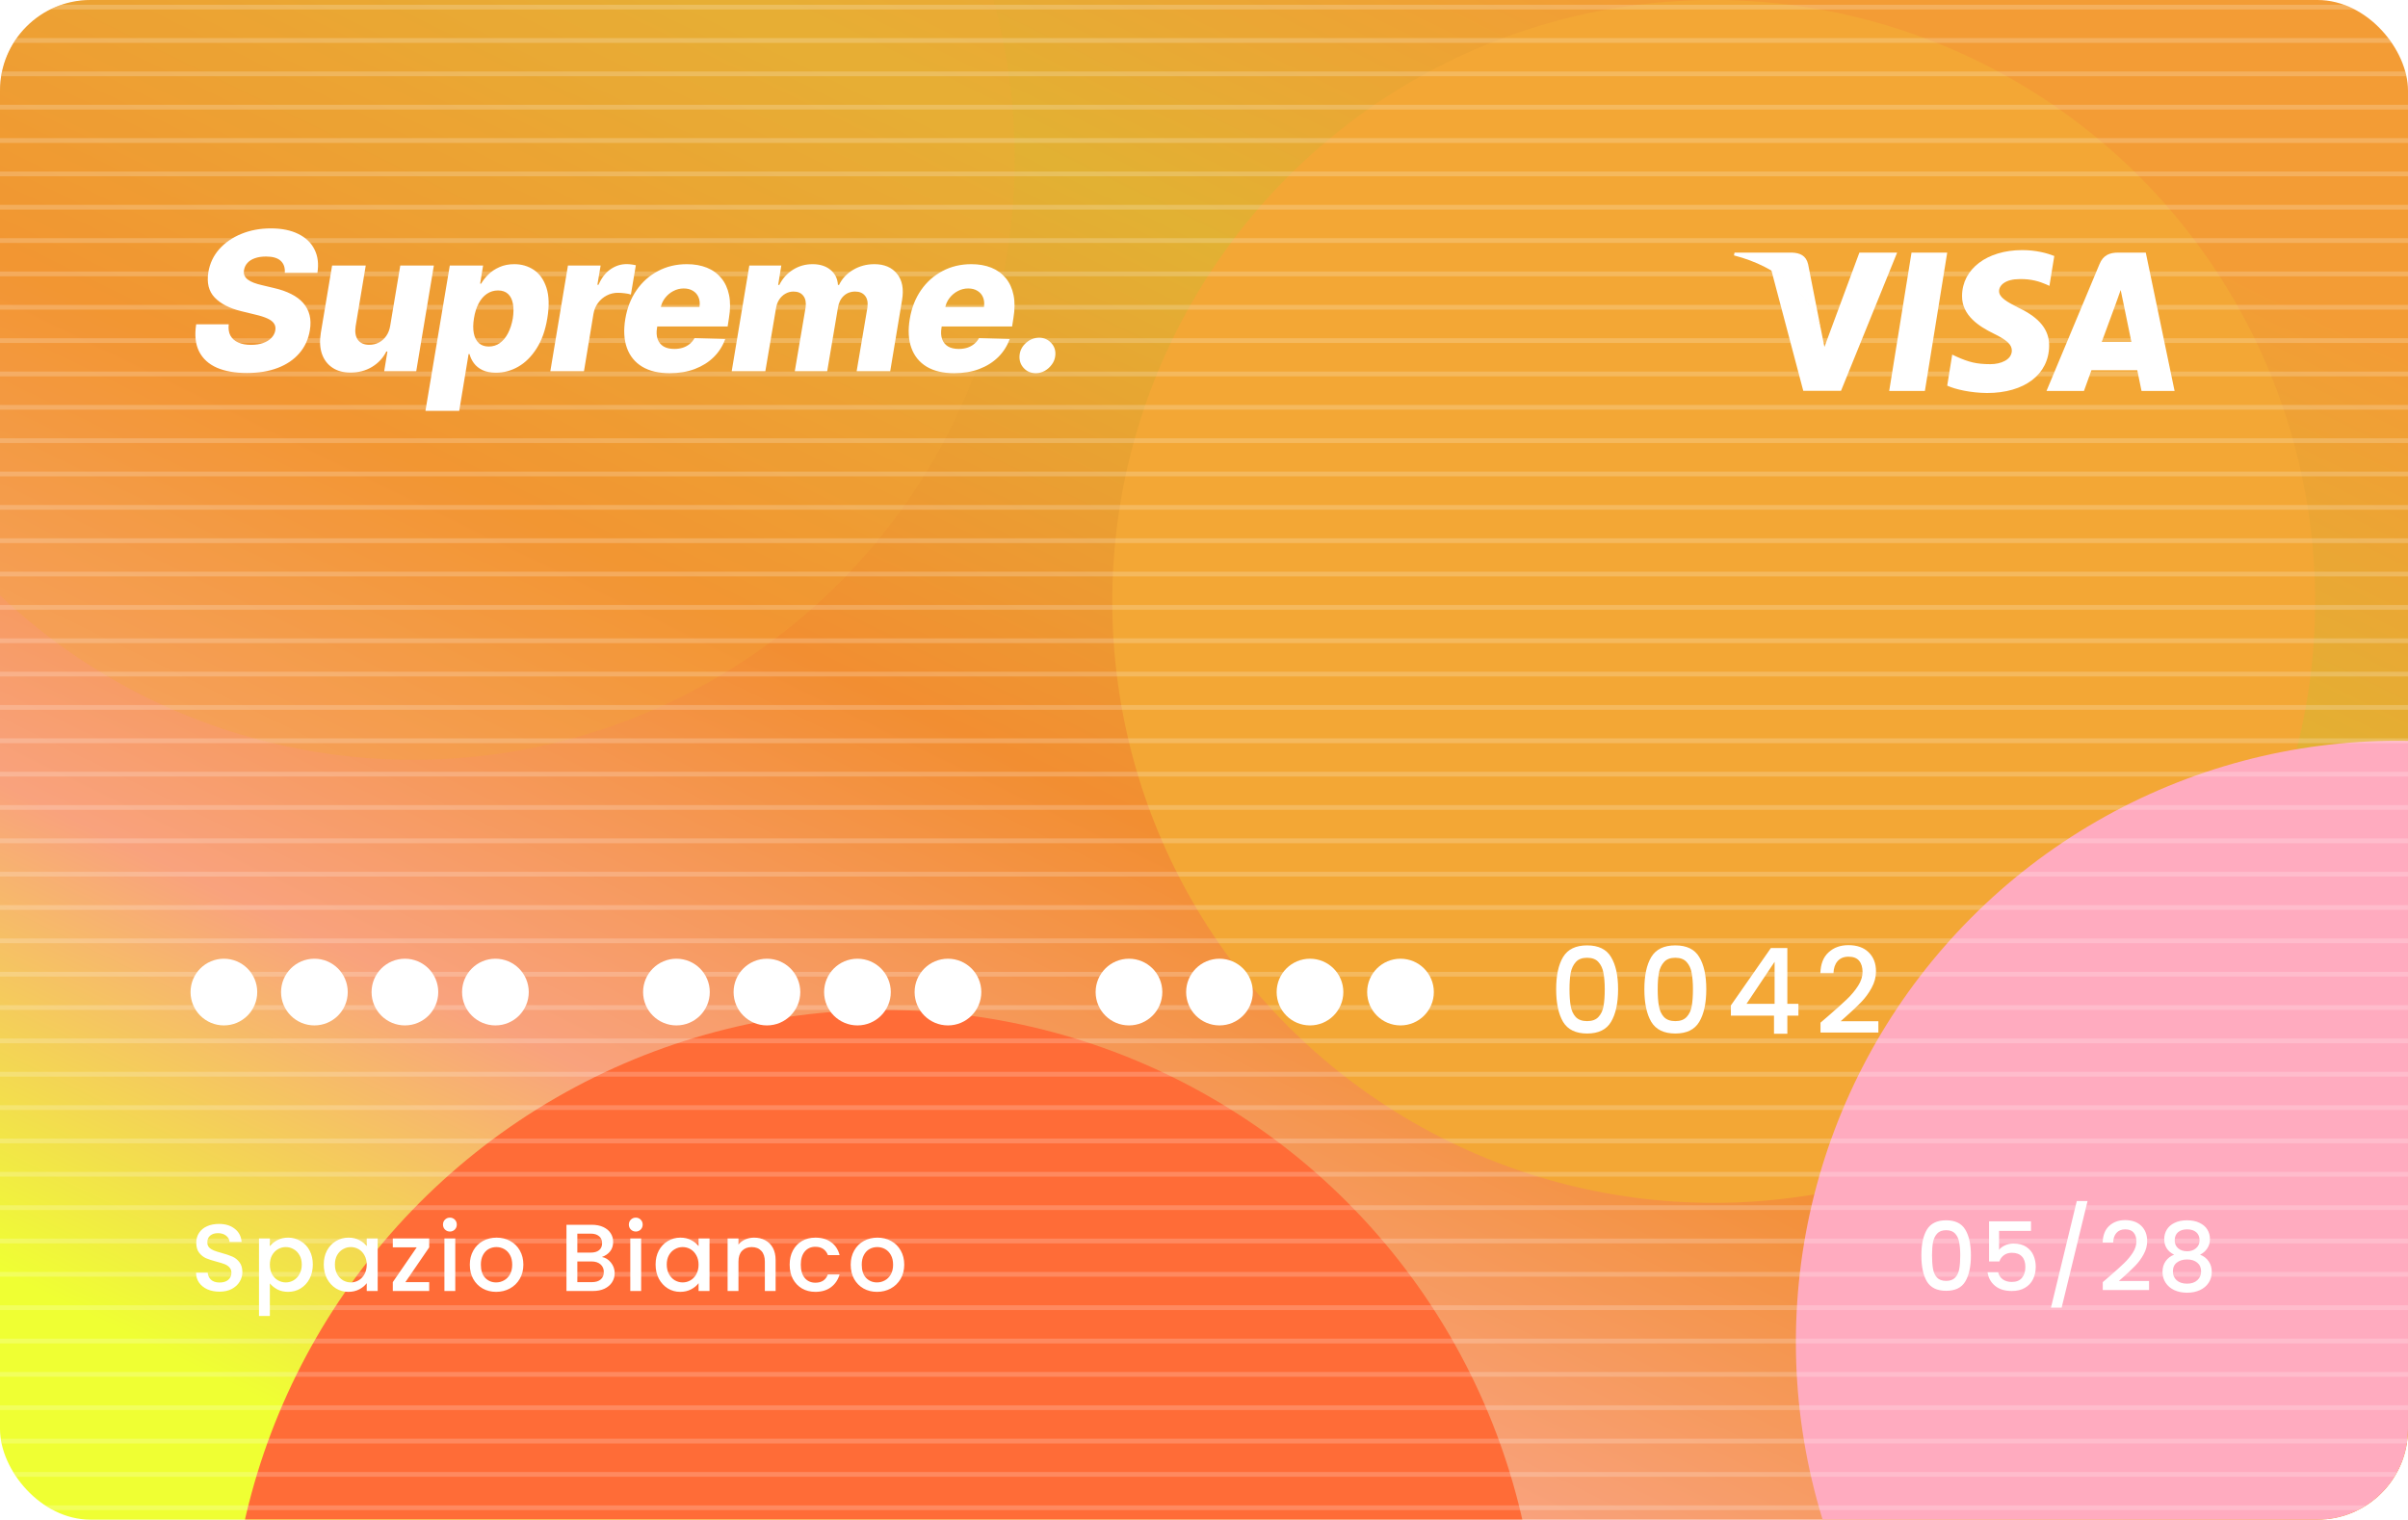 <svg width="1011" height="638" viewBox="0 0 1011 638" fill="none" xmlns="http://www.w3.org/2000/svg">
<g clip-path="url(#clip0_181_2568)">
<rect width="1011" height="638" rx="38" fill="white"/>
<g clip-path="url(#clip1_181_2568)">
<rect width="1011" height="638" rx="38" fill="url(#paint0_linear_181_2568)"/>
<g filter="url(#filter0_f_181_2568)">
<circle cx="719.5" cy="252.5" r="252.5" fill="#F3A735"/>
</g>
<g opacity="0.3" filter="url(#filter1_f_181_2568)">
<circle cx="173.5" cy="66.5" r="252.5" fill="#F3A735"/>
</g>
<g filter="url(#filter2_f_181_2568)">
<circle cx="1006.5" cy="563.5" r="252.5" fill="#FFABBF"/>
</g>
<g filter="url(#filter3_f_181_2568)">
<circle cx="371" cy="699" r="275" fill="#FF6C37"/>
</g>
<line y1="3" x2="1011" y2="3" stroke="white" stroke-opacity="0.2" stroke-width="2"/>
<line y1="17" x2="1011" y2="17" stroke="white" stroke-opacity="0.2" stroke-width="2"/>
<line y1="31" x2="1011" y2="31" stroke="white" stroke-opacity="0.2" stroke-width="2"/>
<line y1="45" x2="1011" y2="45" stroke="white" stroke-opacity="0.2" stroke-width="2"/>
<line y1="59" x2="1011" y2="59" stroke="white" stroke-opacity="0.2" stroke-width="2"/>
<line y1="73" x2="1011" y2="73" stroke="white" stroke-opacity="0.2" stroke-width="2"/>
<line y1="87" x2="1011" y2="87" stroke="white" stroke-opacity="0.2" stroke-width="2"/>
<line y1="101" x2="1011" y2="101" stroke="white" stroke-opacity="0.2" stroke-width="2"/>
<line y1="115" x2="1011" y2="115" stroke="white" stroke-opacity="0.2" stroke-width="2"/>
<line y1="129" x2="1011" y2="129" stroke="white" stroke-opacity="0.2" stroke-width="2"/>
<line y1="143" x2="1011" y2="143" stroke="white" stroke-opacity="0.2" stroke-width="2"/>
<line y1="157" x2="1011" y2="157" stroke="white" stroke-opacity="0.2" stroke-width="2"/>
<line y1="171" x2="1011" y2="171" stroke="white" stroke-opacity="0.2" stroke-width="2"/>
<line y1="185" x2="1011" y2="185" stroke="white" stroke-opacity="0.2" stroke-width="2"/>
<line y1="199" x2="1011" y2="199" stroke="white" stroke-opacity="0.2" stroke-width="2"/>
<line y1="213" x2="1011" y2="213" stroke="white" stroke-opacity="0.2" stroke-width="2"/>
<line y1="227" x2="1011" y2="227" stroke="white" stroke-opacity="0.2" stroke-width="2"/>
<line y1="241" x2="1011" y2="241" stroke="white" stroke-opacity="0.2" stroke-width="2"/>
<line y1="255" x2="1011" y2="255" stroke="white" stroke-opacity="0.2" stroke-width="2"/>
<line y1="269" x2="1011" y2="269" stroke="white" stroke-opacity="0.2" stroke-width="2"/>
<line y1="283" x2="1011" y2="283" stroke="white" stroke-opacity="0.2" stroke-width="2"/>
<line y1="297" x2="1011" y2="297" stroke="white" stroke-opacity="0.2" stroke-width="2"/>
<line y1="311" x2="1011" y2="311" stroke="white" stroke-opacity="0.2" stroke-width="2"/>
<line y1="325" x2="1011" y2="325" stroke="white" stroke-opacity="0.2" stroke-width="2"/>
<line y1="339" x2="1011" y2="339" stroke="white" stroke-opacity="0.2" stroke-width="2"/>
<line y1="353" x2="1011" y2="353" stroke="white" stroke-opacity="0.2" stroke-width="2"/>
<line y1="367" x2="1011" y2="367" stroke="white" stroke-opacity="0.2" stroke-width="2"/>
<line y1="381" x2="1011" y2="381" stroke="white" stroke-opacity="0.2" stroke-width="2"/>
<line y1="395" x2="1011" y2="395" stroke="white" stroke-opacity="0.2" stroke-width="2"/>
<line y1="409" x2="1011" y2="409" stroke="white" stroke-opacity="0.2" stroke-width="2"/>
<line y1="423" x2="1011" y2="423" stroke="white" stroke-opacity="0.2" stroke-width="2"/>
<line y1="437" x2="1011" y2="437" stroke="white" stroke-opacity="0.2" stroke-width="2"/>
<line y1="451" x2="1011" y2="451" stroke="white" stroke-opacity="0.2" stroke-width="2"/>
<line y1="465" x2="1011" y2="465" stroke="white" stroke-opacity="0.2" stroke-width="2"/>
<line y1="479" x2="1011" y2="479" stroke="white" stroke-opacity="0.2" stroke-width="2"/>
<line y1="493" x2="1011" y2="493" stroke="white" stroke-opacity="0.2" stroke-width="2"/>
<line y1="507" x2="1011" y2="507" stroke="white" stroke-opacity="0.2" stroke-width="2"/>
<line y1="521" x2="1011" y2="521" stroke="white" stroke-opacity="0.2" stroke-width="2"/>
<line y1="535" x2="1011" y2="535" stroke="white" stroke-opacity="0.2" stroke-width="2"/>
<line y1="549" x2="1011" y2="549" stroke="white" stroke-opacity="0.2" stroke-width="2"/>
<line y1="563" x2="1011" y2="563" stroke="white" stroke-opacity="0.2" stroke-width="2"/>
<line y1="577" x2="1011" y2="577" stroke="white" stroke-opacity="0.2" stroke-width="2"/>
<line y1="591" x2="1011" y2="591" stroke="white" stroke-opacity="0.2" stroke-width="2"/>
<line y1="605" x2="1011" y2="605" stroke="white" stroke-opacity="0.2" stroke-width="2"/>
<line y1="619" x2="1011" y2="619" stroke="white" stroke-opacity="0.2" stroke-width="2"/>
<line y1="633" x2="1011" y2="633" stroke="white" stroke-opacity="0.2" stroke-width="2"/>
</g>
<circle cx="94" cy="416.5" r="14" fill="white"/>
<circle cx="132" cy="416.5" r="14" fill="white"/>
<circle cx="170" cy="416.5" r="14" fill="white"/>
<circle cx="208" cy="416.5" r="14" fill="white"/>
<circle cx="284" cy="416.5" r="14" fill="white"/>
<circle cx="322" cy="416.5" r="14" fill="white"/>
<circle cx="360" cy="416.5" r="14" fill="white"/>
<circle cx="398" cy="416.5" r="14" fill="white"/>
<circle cx="474" cy="416.5" r="14" fill="white"/>
<circle cx="512" cy="416.5" r="14" fill="white"/>
<circle cx="550" cy="416.5" r="14" fill="white"/>
<circle cx="588" cy="416.5" r="14" fill="white"/>
<path d="M653.354 415.3C653.354 409.533 654.32 405.033 656.254 401.8C658.22 398.533 661.587 396.9 666.354 396.9C671.12 396.9 674.47 398.533 676.404 401.8C678.37 405.033 679.354 409.533 679.354 415.3C679.354 421.133 678.37 425.7 676.404 429C674.47 432.267 671.12 433.9 666.354 433.9C661.587 433.9 658.22 432.267 656.254 429C654.32 425.7 653.354 421.133 653.354 415.3ZM673.754 415.3C673.754 412.6 673.57 410.317 673.204 408.45C672.87 406.583 672.17 405.067 671.104 403.9C670.037 402.7 668.454 402.1 666.354 402.1C664.254 402.1 662.67 402.7 661.604 403.9C660.537 405.067 659.82 406.583 659.454 408.45C659.12 410.317 658.954 412.6 658.954 415.3C658.954 418.1 659.12 420.45 659.454 422.35C659.787 424.25 660.487 425.783 661.554 426.95C662.654 428.117 664.254 428.7 666.354 428.7C668.454 428.7 670.037 428.117 671.104 426.95C672.204 425.783 672.92 424.25 673.254 422.35C673.587 420.45 673.754 418.1 673.754 415.3ZM690.385 415.3C690.385 409.533 691.351 405.033 693.285 401.8C695.251 398.533 698.618 396.9 703.385 396.9C708.151 396.9 711.501 398.533 713.435 401.8C715.401 405.033 716.385 409.533 716.385 415.3C716.385 421.133 715.401 425.7 713.435 429C711.501 432.267 708.151 433.9 703.385 433.9C698.618 433.9 695.251 432.267 693.285 429C691.351 425.7 690.385 421.133 690.385 415.3ZM710.785 415.3C710.785 412.6 710.601 410.317 710.235 408.45C709.901 406.583 709.201 405.067 708.135 403.9C707.068 402.7 705.485 402.1 703.385 402.1C701.285 402.1 699.701 402.7 698.635 403.9C697.568 405.067 696.851 406.583 696.485 408.45C696.151 410.317 695.985 412.6 695.985 415.3C695.985 418.1 696.151 420.45 696.485 422.35C696.818 424.25 697.518 425.783 698.585 426.95C699.685 428.117 701.285 428.7 703.385 428.7C705.485 428.7 707.068 428.117 708.135 426.95C709.235 425.783 709.951 424.25 710.285 422.35C710.618 420.45 710.785 418.1 710.785 415.3ZM726.716 426.4V422.1L743.516 398H750.416V421.45H755.066V426.4H750.416V434H744.816V426.4H726.716ZM745.066 403.8L733.266 421.45H745.066V403.8ZM767.939 426.25C771.139 423.483 773.656 421.217 775.489 419.45C777.356 417.65 778.906 415.783 780.139 413.85C781.372 411.917 781.989 409.983 781.989 408.05C781.989 406.05 781.506 404.483 780.539 403.35C779.606 402.217 778.122 401.65 776.089 401.65C774.122 401.65 772.589 402.283 771.489 403.55C770.422 404.783 769.856 406.45 769.789 408.55H764.289C764.389 404.75 765.522 401.85 767.689 399.85C769.889 397.817 772.672 396.8 776.039 396.8C779.672 396.8 782.506 397.8 784.539 399.8C786.606 401.8 787.639 404.467 787.639 407.8C787.639 410.2 787.022 412.517 785.789 414.75C784.589 416.95 783.139 418.933 781.439 420.7C779.772 422.433 777.639 424.45 775.039 426.75L772.789 428.75H788.639V433.5H764.339V429.35L767.939 426.25Z" fill="white"/>
<path d="M92.16 542.28C90.293 542.28 88.613 541.96 87.12 541.32C85.627 540.653 84.453 539.72 83.6 538.52C82.747 537.32 82.32 535.92 82.32 534.32H87.2C87.307 535.52 87.773 536.507 88.6 537.28C89.453 538.053 90.64 538.44 92.16 538.44C93.733 538.44 94.96 538.067 95.84 537.32C96.72 536.547 97.16 535.56 97.16 534.36C97.16 533.427 96.88 532.667 96.32 532.08C95.787 531.493 95.107 531.04 94.28 530.72C93.48 530.4 92.36 530.053 90.92 529.68C89.107 529.2 87.627 528.72 86.48 528.24C85.36 527.733 84.4 526.96 83.6 525.92C82.8 524.88 82.4 523.493 82.4 521.76C82.4 520.16 82.8 518.76 83.6 517.56C84.4 516.36 85.52 515.44 86.96 514.8C88.4 514.16 90.067 513.84 91.96 513.84C94.653 513.84 96.853 514.52 98.56 515.88C100.293 517.213 101.253 519.053 101.44 521.4H96.4C96.32 520.387 95.84 519.52 94.96 518.8C94.08 518.08 92.92 517.72 91.48 517.72C90.173 517.72 89.107 518.053 88.28 518.72C87.453 519.387 87.04 520.347 87.04 521.6C87.04 522.453 87.293 523.16 87.8 523.72C88.333 524.253 89 524.68 89.8 525C90.6 525.32 91.693 525.667 93.08 526.04C94.92 526.547 96.413 527.053 97.56 527.56C98.733 528.067 99.72 528.853 100.52 529.92C101.347 530.96 101.76 532.36 101.76 534.12C101.76 535.533 101.373 536.867 100.6 538.12C99.853 539.373 98.747 540.387 97.28 541.16C95.84 541.907 94.133 542.28 92.16 542.28ZM113.301 523.2C114.074 522.187 115.127 521.333 116.461 520.64C117.794 519.947 119.301 519.6 120.981 519.6C122.901 519.6 124.647 520.08 126.221 521.04C127.821 521.973 129.074 523.293 129.981 525C130.887 526.707 131.341 528.667 131.341 530.88C131.341 533.093 130.887 535.08 129.981 536.84C129.074 538.573 127.821 539.933 126.221 540.92C124.647 541.88 122.901 542.36 120.981 542.36C119.301 542.36 117.807 542.027 116.501 541.36C115.194 540.667 114.127 539.813 113.301 538.8V552.48H108.741V519.96H113.301V523.2ZM126.701 530.88C126.701 529.36 126.381 528.053 125.741 526.96C125.127 525.84 124.301 525 123.261 524.44C122.247 523.853 121.154 523.56 119.981 523.56C118.834 523.56 117.741 523.853 116.701 524.44C115.687 525.027 114.861 525.88 114.221 527C113.607 528.12 113.301 529.44 113.301 530.96C113.301 532.48 113.607 533.813 114.221 534.96C114.861 536.08 115.687 536.933 116.701 537.52C117.741 538.107 118.834 538.4 119.981 538.4C121.154 538.4 122.247 538.107 123.261 537.52C124.301 536.907 125.127 536.027 125.741 534.88C126.381 533.733 126.701 532.4 126.701 530.88ZM135.93 530.88C135.93 528.667 136.383 526.707 137.29 525C138.223 523.293 139.477 521.973 141.05 521.04C142.65 520.08 144.41 519.6 146.33 519.6C148.063 519.6 149.57 519.947 150.85 520.64C152.157 521.307 153.197 522.147 153.97 523.16V519.96H158.57V542H153.97V538.72C153.197 539.76 152.143 540.627 150.81 541.32C149.477 542.013 147.957 542.36 146.25 542.36C144.357 542.36 142.623 541.88 141.05 540.92C139.477 539.933 138.223 538.573 137.29 536.84C136.383 535.08 135.93 533.093 135.93 530.88ZM153.97 530.96C153.97 529.44 153.65 528.12 153.01 527C152.397 525.88 151.583 525.027 150.57 524.44C149.557 523.853 148.463 523.56 147.29 523.56C146.117 523.56 145.023 523.853 144.01 524.44C142.997 525 142.17 525.84 141.53 526.96C140.917 528.053 140.61 529.36 140.61 530.88C140.61 532.4 140.917 533.733 141.53 534.88C142.17 536.027 142.997 536.907 144.01 537.52C145.05 538.107 146.143 538.4 147.29 538.4C148.463 538.4 149.557 538.107 150.57 537.52C151.583 536.933 152.397 536.08 153.01 534.96C153.65 533.813 153.97 532.48 153.97 530.96ZM170.199 538.28H180.199V542H164.919V538.28L174.959 523.68H164.919V519.96H180.199V523.68L170.199 538.28ZM188.908 517.04C188.081 517.04 187.388 516.76 186.828 516.2C186.268 515.64 185.988 514.947 185.988 514.12C185.988 513.293 186.268 512.6 186.828 512.04C187.388 511.48 188.081 511.2 188.908 511.2C189.708 511.2 190.388 511.48 190.948 512.04C191.508 512.6 191.788 513.293 191.788 514.12C191.788 514.947 191.508 515.64 190.948 516.2C190.388 516.76 189.708 517.04 188.908 517.04ZM191.148 519.96V542H186.588V519.96H191.148ZM208.294 542.36C206.214 542.36 204.334 541.893 202.654 540.96C200.974 540 199.654 538.667 198.694 536.96C197.734 535.227 197.254 533.227 197.254 530.96C197.254 528.72 197.748 526.733 198.734 525C199.721 523.267 201.068 521.933 202.774 521C204.481 520.067 206.388 519.6 208.494 519.6C210.601 519.6 212.508 520.067 214.214 521C215.921 521.933 217.268 523.267 218.254 525C219.241 526.733 219.734 528.72 219.734 530.96C219.734 533.2 219.228 535.187 218.214 536.92C217.201 538.653 215.814 540 214.054 540.96C212.321 541.893 210.401 542.36 208.294 542.36ZM208.294 538.4C209.468 538.4 210.561 538.12 211.574 537.56C212.614 537 213.454 536.16 214.094 535.04C214.734 533.92 215.054 532.56 215.054 530.96C215.054 529.36 214.748 528.013 214.134 526.92C213.521 525.8 212.708 524.96 211.694 524.4C210.681 523.84 209.588 523.56 208.414 523.56C207.241 523.56 206.148 523.84 205.134 524.4C204.148 524.96 203.361 525.8 202.774 526.92C202.188 528.013 201.894 529.36 201.894 530.96C201.894 533.333 202.494 535.173 203.694 536.48C204.921 537.76 206.454 538.4 208.294 538.4ZM252.713 527.72C254.206 527.987 255.473 528.773 256.513 530.08C257.553 531.387 258.073 532.867 258.073 534.52C258.073 535.933 257.699 537.213 256.953 538.36C256.233 539.48 255.179 540.373 253.793 541.04C252.406 541.68 250.793 542 248.953 542H237.833V514.2H248.433C250.326 514.2 251.953 514.52 253.313 515.16C254.673 515.8 255.699 516.667 256.393 517.76C257.086 518.827 257.433 520.027 257.433 521.36C257.433 522.96 257.006 524.293 256.153 525.36C255.299 526.427 254.153 527.213 252.713 527.72ZM242.393 525.88H248.033C249.526 525.88 250.686 525.547 251.513 524.88C252.366 524.187 252.793 523.2 252.793 521.92C252.793 520.667 252.366 519.693 251.513 519C250.686 518.28 249.526 517.92 248.033 517.92H242.393V525.88ZM248.553 538.28C250.099 538.28 251.313 537.907 252.193 537.16C253.073 536.413 253.513 535.373 253.513 534.04C253.513 532.68 253.046 531.6 252.113 530.8C251.179 530 249.939 529.6 248.393 529.6H242.393V538.28H248.553ZM266.948 517.04C266.121 517.04 265.428 516.76 264.868 516.2C264.308 515.64 264.028 514.947 264.028 514.12C264.028 513.293 264.308 512.6 264.868 512.04C265.428 511.48 266.121 511.2 266.948 511.2C267.748 511.2 268.428 511.48 268.988 512.04C269.548 512.6 269.828 513.293 269.828 514.12C269.828 514.947 269.548 515.64 268.988 516.2C268.428 516.76 267.748 517.04 266.948 517.04ZM269.188 519.96V542H264.628V519.96H269.188ZM275.255 530.88C275.255 528.667 275.708 526.707 276.615 525C277.548 523.293 278.802 521.973 280.375 521.04C281.975 520.08 283.735 519.6 285.655 519.6C287.388 519.6 288.895 519.947 290.175 520.64C291.482 521.307 292.522 522.147 293.295 523.16V519.96H297.895V542H293.295V538.72C292.522 539.76 291.468 540.627 290.135 541.32C288.802 542.013 287.282 542.36 285.575 542.36C283.682 542.36 281.948 541.88 280.375 540.92C278.802 539.933 277.548 538.573 276.615 536.84C275.708 535.08 275.255 533.093 275.255 530.88ZM293.295 530.96C293.295 529.44 292.975 528.12 292.335 527C291.722 525.88 290.908 525.027 289.895 524.44C288.882 523.853 287.788 523.56 286.615 523.56C285.442 523.56 284.348 523.853 283.335 524.44C282.322 525 281.495 525.84 280.855 526.96C280.242 528.053 279.935 529.36 279.935 530.88C279.935 532.4 280.242 533.733 280.855 534.88C281.495 536.027 282.322 536.907 283.335 537.52C284.375 538.107 285.468 538.4 286.615 538.4C287.788 538.4 288.882 538.107 289.895 537.52C290.908 536.933 291.722 536.08 292.335 534.96C292.975 533.813 293.295 532.48 293.295 530.96ZM316.604 519.6C318.338 519.6 319.884 519.96 321.244 520.68C322.631 521.4 323.711 522.467 324.484 523.88C325.258 525.293 325.644 527 325.644 529V542H321.124V529.68C321.124 527.707 320.631 526.2 319.644 525.16C318.658 524.093 317.311 523.56 315.604 523.56C313.898 523.56 312.538 524.093 311.524 525.16C310.538 526.2 310.044 527.707 310.044 529.68V542H305.484V519.96H310.044V522.48C310.791 521.573 311.738 520.867 312.884 520.36C314.058 519.853 315.298 519.6 316.604 519.6ZM331.541 530.96C331.541 528.693 331.994 526.707 332.901 525C333.834 523.267 335.114 521.933 336.741 521C338.368 520.067 340.234 519.6 342.341 519.6C345.008 519.6 347.208 520.24 348.941 521.52C350.701 522.773 351.888 524.573 352.501 526.92H347.581C347.181 525.827 346.541 524.973 345.661 524.36C344.781 523.747 343.674 523.44 342.341 523.44C340.474 523.44 338.981 524.107 337.861 525.44C336.768 526.747 336.221 528.587 336.221 530.96C336.221 533.333 336.768 535.187 337.861 536.52C338.981 537.853 340.474 538.52 342.341 538.52C344.981 538.52 346.728 537.36 347.581 535.04H352.501C351.861 537.28 350.661 539.067 348.901 540.4C347.141 541.707 344.954 542.36 342.341 542.36C340.234 542.36 338.368 541.893 336.741 540.96C335.114 540 333.834 538.667 332.901 536.96C331.994 535.227 331.541 533.227 331.541 530.96ZM368.205 542.36C366.125 542.36 364.245 541.893 362.565 540.96C360.885 540 359.565 538.667 358.605 536.96C357.645 535.227 357.165 533.227 357.165 530.96C357.165 528.72 357.659 526.733 358.645 525C359.632 523.267 360.979 521.933 362.685 521C364.392 520.067 366.299 519.6 368.405 519.6C370.512 519.6 372.419 520.067 374.125 521C375.832 521.933 377.179 523.267 378.165 525C379.152 526.733 379.645 528.72 379.645 530.96C379.645 533.2 379.139 535.187 378.125 536.92C377.112 538.653 375.725 540 373.965 540.96C372.232 541.893 370.312 542.36 368.205 542.36ZM368.205 538.4C369.379 538.4 370.472 538.12 371.485 537.56C372.525 537 373.365 536.16 374.005 535.04C374.645 533.92 374.965 532.56 374.965 530.96C374.965 529.36 374.659 528.013 374.045 526.92C373.432 525.8 372.619 524.96 371.605 524.4C370.592 523.84 369.499 523.56 368.325 523.56C367.152 523.56 366.059 523.84 365.045 524.4C364.059 524.96 363.272 525.8 362.685 526.92C362.099 528.013 361.805 529.36 361.805 530.96C361.805 533.333 362.405 535.173 363.605 536.48C364.832 537.76 366.365 538.4 368.205 538.4Z" fill="white"/>
<path d="M806.687 527.04C806.687 522.427 807.461 518.827 809.007 516.24C810.581 513.627 813.274 512.32 817.087 512.32C820.901 512.32 823.581 513.627 825.127 516.24C826.701 518.827 827.488 522.427 827.488 527.04C827.488 531.707 826.701 535.36 825.127 538C823.581 540.613 820.901 541.92 817.087 541.92C813.274 541.92 810.581 540.613 809.007 538C807.461 535.36 806.687 531.707 806.687 527.04ZM823.007 527.04C823.007 524.88 822.861 523.053 822.567 521.56C822.301 520.067 821.741 518.853 820.887 517.92C820.034 516.96 818.767 516.48 817.087 516.48C815.407 516.48 814.141 516.96 813.287 517.92C812.434 518.853 811.861 520.067 811.567 521.56C811.301 523.053 811.167 524.88 811.167 527.04C811.167 529.28 811.301 531.16 811.567 532.68C811.834 534.2 812.394 535.427 813.247 536.36C814.127 537.293 815.407 537.76 817.087 537.76C818.767 537.76 820.034 537.293 820.887 536.36C821.767 535.427 822.341 534.2 822.607 532.68C822.874 531.16 823.007 529.28 823.007 527.04ZM852.713 516.76H839.312V524.72C839.872 523.973 840.699 523.347 841.792 522.84C842.912 522.333 844.099 522.08 845.352 522.08C847.592 522.08 849.406 522.56 850.792 523.52C852.206 524.48 853.206 525.693 853.793 527.16C854.406 528.627 854.713 530.173 854.713 531.8C854.713 533.773 854.326 535.533 853.552 537.08C852.806 538.6 851.672 539.8 850.152 540.68C848.659 541.56 846.819 542 844.632 542C841.726 542 839.392 541.28 837.632 539.84C835.872 538.4 834.819 536.493 834.472 534.12H838.912C839.206 535.373 839.859 536.373 840.872 537.12C841.886 537.84 843.152 538.2 844.672 538.2C846.566 538.2 847.979 537.627 848.913 536.48C849.872 535.333 850.352 533.813 850.352 531.92C850.352 530 849.872 528.533 848.913 527.52C847.952 526.48 846.539 525.96 844.672 525.96C843.366 525.96 842.259 526.293 841.352 526.96C840.472 527.6 839.832 528.48 839.432 529.6H835.112V512.76H852.713V516.76ZM876.459 504.24L865.579 549H861.099L871.939 504.24H876.459ZM885.726 535.8C888.286 533.587 890.3 531.773 891.766 530.36C893.26 528.92 894.5 527.427 895.486 525.88C896.473 524.333 896.966 522.787 896.966 521.24C896.966 519.64 896.58 518.387 895.806 517.48C895.06 516.573 893.873 516.12 892.246 516.12C890.673 516.12 889.446 516.627 888.566 517.64C887.713 518.627 887.26 519.96 887.206 521.64H882.806C882.886 518.6 883.793 516.28 885.526 514.68C887.286 513.053 889.513 512.24 892.206 512.24C895.113 512.24 897.38 513.04 899.006 514.64C900.66 516.24 901.486 518.373 901.486 521.04C901.486 522.96 900.993 524.813 900.006 526.6C899.046 528.36 897.886 529.947 896.526 531.36C895.193 532.747 893.486 534.36 891.406 536.2L889.606 537.8H902.286V541.6H882.846V538.28L885.726 535.8ZM912.812 526.76C910.039 525.373 908.652 523.187 908.652 520.2C908.652 518.76 909.012 517.44 909.732 516.24C910.452 515.04 911.532 514.093 912.972 513.4C914.412 512.68 916.172 512.32 918.252 512.32C920.306 512.32 922.052 512.68 923.492 513.4C924.959 514.093 926.052 515.04 926.772 516.24C927.492 517.44 927.852 518.76 927.852 520.2C927.852 521.693 927.466 523.013 926.692 524.16C925.946 525.28 924.946 526.147 923.692 526.76C925.212 527.32 926.412 528.24 927.292 529.52C928.172 530.773 928.612 532.253 928.612 533.96C928.612 535.693 928.172 537.227 927.292 538.56C926.412 539.893 925.186 540.92 923.612 541.64C922.039 542.36 920.252 542.72 918.252 542.72C916.252 542.72 914.466 542.36 912.892 541.64C911.346 540.92 910.132 539.893 909.252 538.56C908.372 537.227 907.932 535.693 907.932 533.96C907.932 532.227 908.372 530.733 909.252 529.48C910.132 528.227 911.319 527.32 912.812 526.76ZM923.492 520.76C923.492 519.267 923.026 518.12 922.092 517.32C921.159 516.52 919.879 516.12 918.252 516.12C916.652 516.12 915.386 516.52 914.452 517.32C913.519 518.12 913.052 519.28 913.052 520.8C913.052 522.133 913.532 523.227 914.492 524.08C915.479 524.907 916.732 525.32 918.252 525.32C919.772 525.32 921.026 524.893 922.012 524.04C922.999 523.187 923.492 522.093 923.492 520.76ZM918.252 528.76C916.492 528.76 915.052 529.2 913.932 530.08C912.839 530.933 912.292 532.173 912.292 533.8C912.292 535.32 912.826 536.56 913.892 537.52C914.959 538.453 916.412 538.92 918.252 538.92C920.066 538.92 921.492 538.44 922.532 537.48C923.599 536.52 924.132 535.293 924.132 533.8C924.132 532.2 923.586 530.96 922.492 530.08C921.426 529.2 920.012 528.76 918.252 528.76Z" fill="white"/>
<g clip-path="url(#clip2_181_2568)">
<path d="M119.573 114.546C119.727 112.37 119.149 110.685 117.84 109.491C116.549 108.297 114.508 107.7 111.716 107.7C109.867 107.7 108.288 107.941 106.979 108.422C105.669 108.885 104.639 109.539 103.888 110.387C103.137 111.215 102.665 112.178 102.473 113.275C102.299 114.142 102.347 114.912 102.617 115.586C102.887 116.26 103.358 116.857 104.032 117.377C104.726 117.897 105.583 118.349 106.603 118.735C107.643 119.12 108.808 119.457 110.098 119.745L114.951 120.901C117.763 121.536 120.199 122.384 122.259 123.443C124.339 124.483 126.024 125.744 127.314 127.227C128.604 128.69 129.49 130.375 129.971 132.282C130.453 134.188 130.491 136.325 130.087 138.694C129.471 142.43 127.997 145.636 125.667 148.313C123.357 150.99 120.333 153.04 116.598 154.465C112.881 155.89 108.558 156.603 103.628 156.603C98.698 156.603 94.51 155.862 91.063 154.379C87.635 152.877 85.151 150.614 83.611 147.591C82.07 144.568 81.656 140.755 82.368 136.152H96.031C95.819 138.059 96.06 139.647 96.753 140.918C97.466 142.189 98.564 143.152 100.046 143.807C101.529 144.462 103.32 144.789 105.419 144.789C107.345 144.789 109.03 144.529 110.474 144.009C111.937 143.489 113.102 142.767 113.969 141.843C114.855 140.918 115.394 139.859 115.587 138.665C115.779 137.568 115.596 136.614 115.038 135.806C114.499 134.997 113.574 134.294 112.265 133.697C110.974 133.1 109.28 132.561 107.181 132.079L101.259 130.635C96.368 129.441 92.661 127.535 90.139 124.916C87.635 122.297 86.749 118.744 87.481 114.257C88.097 110.579 89.619 107.363 92.045 104.61C94.491 101.856 97.581 99.718 101.317 98.197C105.072 96.656 109.203 95.886 113.709 95.886C118.292 95.886 122.143 96.666 125.263 98.226C128.402 99.766 130.665 101.942 132.051 104.754C133.457 107.546 133.861 110.81 133.264 114.546H119.573ZM163.84 136.701L168.057 111.484H182.153L174.758 155.852H161.298L162.656 147.591H162.193C160.826 150.306 158.814 152.463 156.156 154.061C153.499 155.64 150.504 156.43 147.173 156.43C144.15 156.43 141.608 155.736 139.547 154.35C137.487 152.963 136.023 151.028 135.157 148.544C134.31 146.041 134.155 143.114 134.695 139.763L139.432 111.484H153.557L149.311 136.99C148.945 139.397 149.262 141.294 150.264 142.68C151.284 144.067 152.883 144.76 155.059 144.76C156.465 144.76 157.784 144.452 159.016 143.836C160.248 143.2 161.288 142.286 162.136 141.092C163.002 139.878 163.57 138.415 163.84 136.701ZM178.622 172.49L188.848 111.484H202.828L201.586 119.081H202.019C202.79 117.733 203.81 116.433 205.081 115.182C206.372 113.93 207.922 112.909 209.732 112.12C211.542 111.311 213.612 110.907 215.942 110.907C219.023 110.907 221.767 111.715 224.174 113.333C226.581 114.95 228.334 117.444 229.431 120.814C230.529 124.184 230.645 128.478 229.778 133.697C228.95 138.723 227.448 142.931 225.272 146.32C223.115 149.709 220.554 152.251 217.589 153.946C214.623 155.64 211.513 156.487 208.259 156.487C206.025 156.487 204.138 156.122 202.597 155.39C201.076 154.658 199.872 153.695 198.986 152.501C198.101 151.307 197.484 150.027 197.138 148.66H196.733L192.805 172.49H178.622ZM198.986 133.668C198.601 136.056 198.582 138.136 198.929 139.907C199.275 141.679 199.978 143.056 201.037 144.038C202.116 145.001 203.512 145.482 205.226 145.482C206.959 145.482 208.499 145.001 209.847 144.038C211.215 143.056 212.36 141.679 213.285 139.907C214.209 138.136 214.883 136.056 215.307 133.668C215.672 131.28 215.682 129.21 215.336 127.458C215.008 125.705 214.325 124.348 213.285 123.385C212.245 122.422 210.849 121.941 209.096 121.941C207.382 121.941 205.823 122.413 204.417 123.356C203.03 124.3 201.875 125.648 200.951 127.4C200.026 129.152 199.372 131.242 198.986 133.668ZM231.057 155.852L238.452 111.484H252.172L250.814 119.572H251.277C252.567 116.645 254.252 114.469 256.331 113.044C258.411 111.6 260.664 110.878 263.091 110.878C263.745 110.878 264.4 110.926 265.055 111.022C265.729 111.099 266.364 111.215 266.961 111.369L264.881 123.674C264.227 123.423 263.37 123.241 262.311 123.125C261.252 122.99 260.289 122.923 259.422 122.923C257.747 122.923 256.187 123.298 254.743 124.049C253.318 124.781 252.105 125.811 251.103 127.14C250.121 128.449 249.476 129.99 249.168 131.762L245.182 155.852H231.057ZM281.173 156.69C276.532 156.69 272.681 155.775 269.619 153.946C266.577 152.097 264.439 149.468 263.207 146.06C261.974 142.632 261.753 138.559 262.542 133.841C263.313 129.258 264.882 125.253 267.251 121.825C269.638 118.378 272.643 115.702 276.263 113.795C279.883 111.869 283.917 110.907 288.367 110.907C291.525 110.907 294.325 111.398 296.771 112.38C299.217 113.362 301.239 114.825 302.837 116.77C304.435 118.696 305.523 121.065 306.101 123.876C306.678 126.687 306.66 129.913 306.044 133.553L305.495 137.076H266.962L268.262 128.873H293.68C293.912 127.371 293.786 126.033 293.306 124.858C292.824 123.684 292.043 122.769 290.965 122.114C289.906 121.44 288.606 121.103 287.065 121.103C285.505 121.103 284.043 121.469 282.675 122.201C281.327 122.913 280.182 123.876 279.238 125.089C278.294 126.302 277.678 127.67 277.389 129.191L275.859 137.596C275.55 139.464 275.637 141.063 276.118 142.391C276.6 143.72 277.428 144.741 278.603 145.453C279.777 146.147 281.289 146.493 283.138 146.493C284.371 146.493 285.526 146.329 286.603 146.002C287.681 145.655 288.645 145.145 289.493 144.471C290.359 143.778 291.061 142.94 291.602 141.958L304.484 142.334C303.443 145.241 301.837 147.774 299.661 149.931C297.485 152.068 294.827 153.734 291.687 154.928C288.568 156.102 285.064 156.69 281.173 156.69ZM307.207 155.852L314.601 111.484H328.032L326.704 119.63H327.195C328.543 116.934 330.45 114.806 332.915 113.246C335.379 111.686 338.133 110.907 341.175 110.907C344.237 110.907 346.731 111.696 348.656 113.275C350.602 114.854 351.652 116.972 351.806 119.63H352.268C353.539 116.992 355.503 114.883 358.161 113.304C360.837 111.706 363.822 110.907 367.115 110.907C371.275 110.907 374.441 112.255 376.617 114.95C378.813 117.627 379.517 121.305 378.726 125.985L373.758 155.852H359.662L364.168 129.22C364.477 127.005 364.15 125.32 363.186 124.165C362.242 122.99 360.866 122.403 359.056 122.403C357.112 122.403 355.483 123.029 354.173 124.28C352.884 125.532 352.085 127.227 351.776 129.364L347.3 155.852H333.694L338.23 129.075C338.519 127.015 338.2 125.388 337.277 124.194C336.372 123 334.995 122.403 333.147 122.403C331.933 122.403 330.806 122.701 329.767 123.298C328.726 123.876 327.849 124.704 327.138 125.783C326.444 126.861 325.993 128.132 325.779 129.595L321.332 155.852H307.207ZM400.609 156.69C395.966 156.69 392.115 155.775 389.054 153.946C386.01 152.097 383.873 149.468 382.64 146.06C381.408 142.632 381.187 138.559 381.978 133.841C382.746 129.258 384.316 125.253 386.685 121.825C389.073 118.378 392.076 115.702 395.698 113.795C399.317 111.869 403.352 110.907 407.799 110.907C410.957 110.907 413.759 111.398 416.206 112.38C418.652 113.362 420.673 114.825 422.272 116.77C423.87 118.696 424.958 121.065 425.536 123.876C426.113 126.687 426.095 129.913 425.479 133.553L424.93 137.076H386.396L387.696 128.873H413.115C413.347 127.371 413.221 126.033 412.739 124.858C412.259 123.684 411.478 122.769 410.4 122.114C409.341 121.44 408.041 121.103 406.5 121.103C404.94 121.103 403.476 121.469 402.109 122.201C400.761 122.913 399.616 123.876 398.673 125.089C397.729 126.302 397.113 127.67 396.824 129.191L395.293 137.596C394.984 139.464 395.071 141.063 395.553 142.391C396.033 143.72 396.863 144.741 398.036 145.453C399.212 146.147 400.723 146.493 402.571 146.493C403.803 146.493 404.96 146.329 406.038 146.002C407.116 145.655 408.08 145.145 408.926 144.471C409.794 143.778 410.496 142.94 411.035 141.958L423.919 142.334C422.878 145.241 421.269 147.774 419.093 149.931C416.917 152.068 414.262 153.734 411.122 154.928C408.003 156.102 404.497 156.69 400.609 156.69ZM434.93 156.69C432.832 156.69 431.118 155.958 429.79 154.494C428.462 153.031 427.882 151.259 428.057 149.18C428.248 147.138 429.153 145.396 430.772 143.951C432.389 142.507 434.237 141.785 436.317 141.785C438.302 141.785 439.967 142.507 441.316 143.951C442.682 145.396 443.27 147.138 443.077 149.18C442.961 150.566 442.489 151.827 441.661 152.963C440.852 154.1 439.852 155.005 438.658 155.679C437.464 156.353 436.222 156.69 434.93 156.69Z" fill="white"/>
</g>
<g clip-path="url(#clip3_181_2568)">
<path d="M808.166 164.134H793.18L802.554 106.053H817.539L808.166 164.134Z" fill="white"/>
<path d="M862.493 107.473C859.537 106.298 854.849 105 849.052 105C834.252 105 823.831 112.909 823.767 124.215C823.644 132.558 831.228 137.191 836.901 139.973C842.699 142.815 844.67 144.67 844.67 147.204C844.611 151.095 839.985 152.888 835.67 152.888C829.687 152.888 826.481 151.964 821.609 149.799L819.636 148.871L817.539 161.909C821.053 163.514 827.529 164.938 834.252 165C849.977 165 860.214 157.214 860.336 145.165C860.395 138.553 856.391 133.486 847.756 129.347C842.515 126.689 839.305 124.897 839.305 122.178C839.366 119.706 842.02 117.174 847.937 117.174C852.808 117.05 856.388 118.224 859.1 119.398L860.455 120.015L862.493 107.473V107.473Z" fill="white"/>
<path d="M882.411 143.558C883.646 140.221 888.395 127.307 888.395 127.307C888.332 127.431 889.626 123.909 890.366 121.747L891.414 126.751C891.414 126.751 894.252 140.654 894.868 143.558C892.526 143.558 885.371 143.558 882.411 143.558ZM900.91 106.053H889.318C885.743 106.053 883.028 107.102 881.485 110.872L859.225 164.134H874.95C874.95 164.134 877.539 156.965 878.095 155.421C879.82 155.421 895.117 155.421 897.336 155.421C897.766 157.46 899.124 164.134 899.124 164.134H913L900.91 106.053V106.053Z" fill="white"/>
<path d="M780.663 106.053L765.986 145.659L764.383 137.626C761.669 128.358 753.16 118.288 743.663 113.281L757.106 164.073H772.954L796.51 106.053H780.663V106.053Z" fill="white"/>
<path d="M752.358 106.053H728.247L728 107.226C746.808 112.046 759.265 123.664 764.383 137.629L759.141 110.935C758.278 107.226 755.626 106.175 752.358 106.053Z" fill="white"/>
</g>
</g>
<defs>
<filter id="filter0_f_181_2568" x="273" y="-194" width="893" height="893" filterUnits="userSpaceOnUse" color-interpolation-filters="sRGB">
<feFlood flood-opacity="0" result="BackgroundImageFix"/>
<feBlend mode="normal" in="SourceGraphic" in2="BackgroundImageFix" result="shape"/>
<feGaussianBlur stdDeviation="97" result="effect1_foregroundBlur_181_2568"/>
</filter>
<filter id="filter1_f_181_2568" x="-273" y="-380" width="893" height="893" filterUnits="userSpaceOnUse" color-interpolation-filters="sRGB">
<feFlood flood-opacity="0" result="BackgroundImageFix"/>
<feBlend mode="normal" in="SourceGraphic" in2="BackgroundImageFix" result="shape"/>
<feGaussianBlur stdDeviation="97" result="effect1_foregroundBlur_181_2568"/>
</filter>
<filter id="filter2_f_181_2568" x="560" y="117" width="893" height="893" filterUnits="userSpaceOnUse" color-interpolation-filters="sRGB">
<feFlood flood-opacity="0" result="BackgroundImageFix"/>
<feBlend mode="normal" in="SourceGraphic" in2="BackgroundImageFix" result="shape"/>
<feGaussianBlur stdDeviation="97" result="effect1_foregroundBlur_181_2568"/>
</filter>
<filter id="filter3_f_181_2568" x="-98" y="230" width="938" height="938" filterUnits="userSpaceOnUse" color-interpolation-filters="sRGB">
<feFlood flood-opacity="0" result="BackgroundImageFix"/>
<feBlend mode="normal" in="SourceGraphic" in2="BackgroundImageFix" result="shape"/>
<feGaussianBlur stdDeviation="97" result="effect1_foregroundBlur_181_2568"/>
</filter>
<linearGradient id="paint0_linear_181_2568" x1="814.417" y1="53.167" x2="467.851" y2="762.527" gradientUnits="userSpaceOnUse">
<stop stop-color="#F39C35"/>
<stop offset="0.224" stop-color="#E2B133"/>
<stop offset="0.517" stop-color="#F28E31"/>
<stop offset="0.766" stop-color="#F9A27D"/>
<stop offset="1" stop-color="#EFFF33"/>
</linearGradient>
<clipPath id="clip0_181_2568">
<rect width="1011" height="638" rx="38" fill="white"/>
</clipPath>
<clipPath id="clip1_181_2568">
<rect width="1011" height="638" rx="38" fill="white"/>
</clipPath>
<clipPath id="clip2_181_2568">
<rect width="387" height="110" fill="white" transform="translate(80 80)"/>
</clipPath>
<clipPath id="clip3_181_2568">
<rect width="185" height="60" fill="white" transform="translate(728 105)"/>
</clipPath>
</defs>
</svg>
